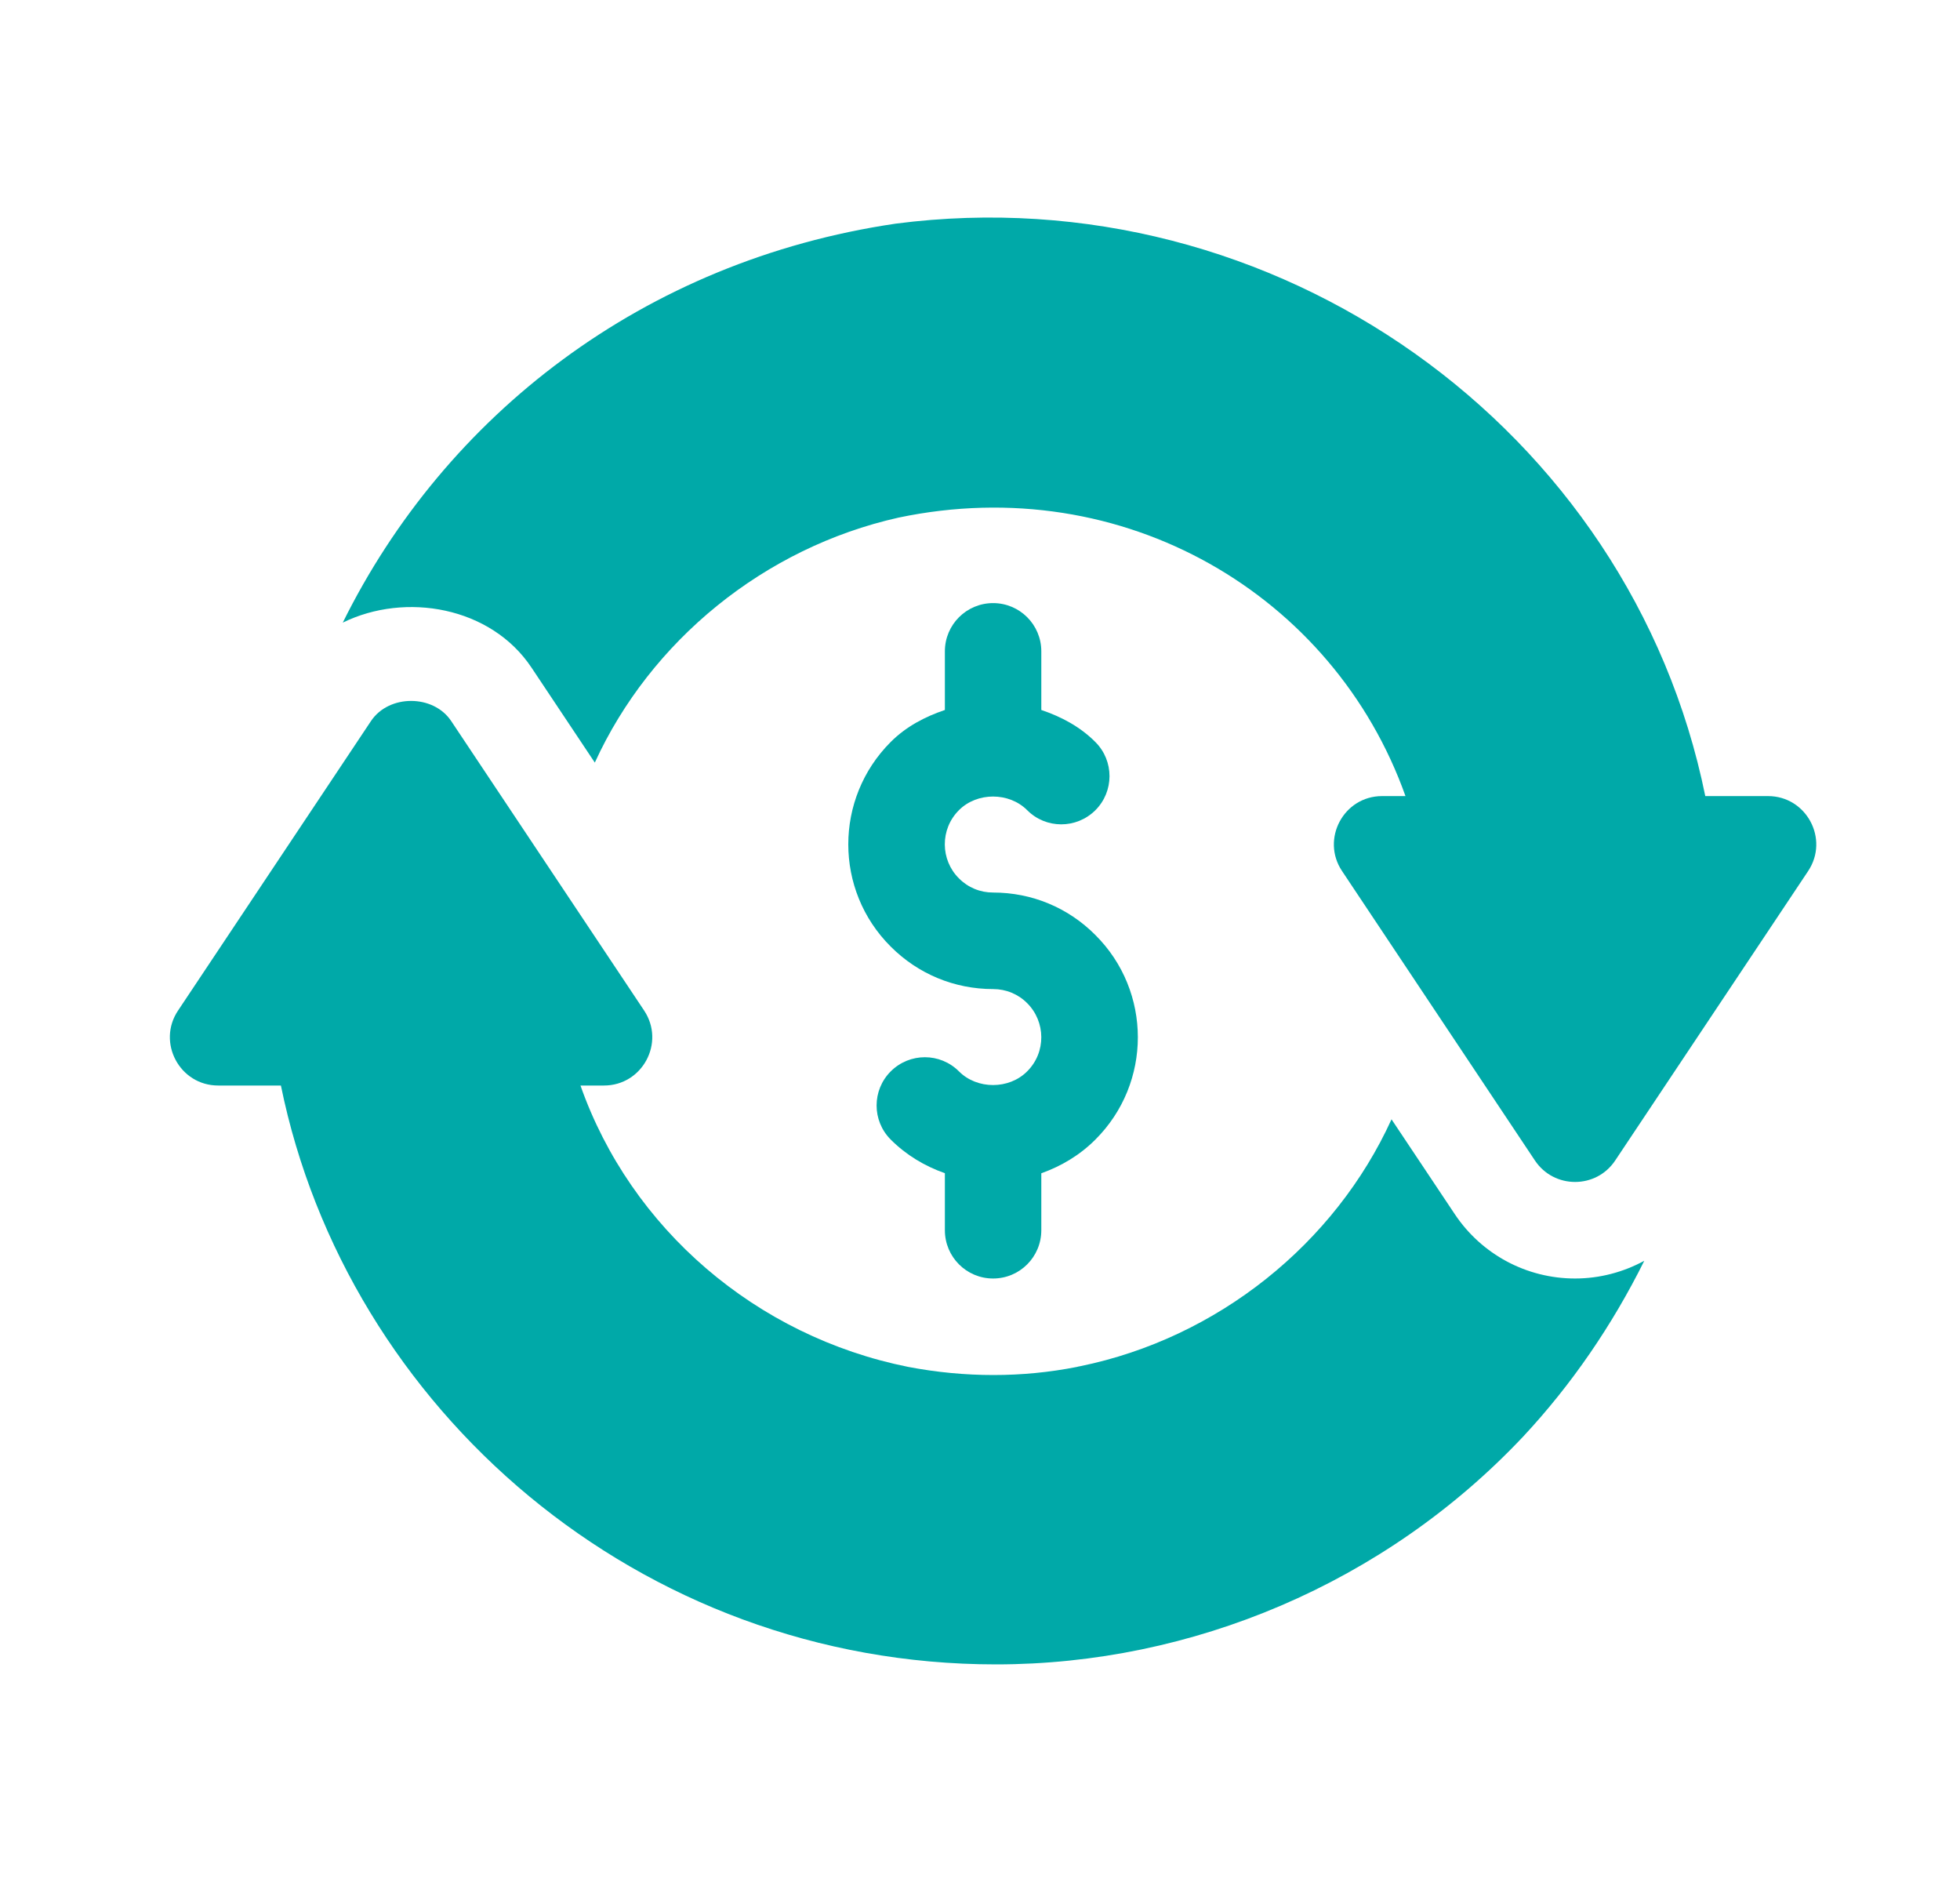 <svg width="25" height="24" viewBox="0 0 25 24" fill="none" xmlns="http://www.w3.org/2000/svg">
<path d="M20.09 16.304C19.472 16.304 18.898 15.997 18.555 15.482L17.749 14.274C17.027 15.858 15.534 17.064 13.775 17.423C13.761 17.425 13.748 17.428 13.734 17.432C13.039 17.569 12.312 17.57 11.583 17.431C9.645 17.042 8.047 15.669 7.404 13.843H7.704C8.194 13.843 8.488 13.296 8.216 12.887L5.755 9.195C5.527 8.853 4.96 8.853 4.732 9.195L2.271 12.887C1.999 13.292 2.29 13.843 2.783 13.843H3.583C4.424 17.968 8.145 21.225 12.704 21.225C15.198 21.225 17.661 20.194 19.426 18.322C20.046 17.658 20.565 16.899 20.973 16.078C20.706 16.223 20.404 16.304 20.09 16.304Z" fill="#00A9A8"/>
<path d="M22.551 10.152H21.751C20.799 5.462 16.267 2.225 11.425 2.852C8.204 3.326 5.678 5.3 4.372 7.94C5.172 7.547 6.262 7.737 6.779 8.513L7.587 9.725C8.296 8.174 9.745 6.985 11.46 6.601C14.335 5.997 17.015 7.59 17.927 10.152H17.629C17.137 10.152 16.846 10.702 17.118 11.108L19.578 14.799C19.822 15.164 20.359 15.164 20.602 14.799L23.063 11.108C23.335 10.699 23.041 10.152 22.551 10.152Z" fill="#00A9A8"/>
<path d="M13.972 11.924C13.624 11.574 13.161 11.382 12.667 11.382C12.502 11.382 12.348 11.319 12.231 11.201C11.995 10.967 11.987 10.575 12.232 10.331C12.463 10.1 12.87 10.1 13.101 10.331C13.341 10.573 13.73 10.572 13.971 10.333C14.212 10.093 14.212 9.703 13.972 9.463C13.777 9.267 13.537 9.14 13.282 9.054V8.306C13.282 7.966 13.007 7.691 12.667 7.691C12.327 7.691 12.052 7.966 12.052 8.306V9.054C11.797 9.14 11.557 9.266 11.362 9.461C10.639 10.183 10.64 11.353 11.361 12.071C11.709 12.42 12.173 12.613 12.667 12.613C12.831 12.613 12.986 12.676 13.102 12.793C13.338 13.028 13.346 13.42 13.101 13.663C12.87 13.895 12.463 13.895 12.232 13.663C11.992 13.422 11.603 13.422 11.362 13.662C11.121 13.902 11.121 14.292 11.361 14.532C11.559 14.73 11.795 14.871 12.052 14.961V15.688C12.052 16.029 12.327 16.304 12.667 16.304C13.007 16.304 13.282 16.029 13.282 15.688V14.962C13.538 14.871 13.774 14.73 13.971 14.533C14.695 13.812 14.693 12.642 13.972 11.924Z" fill="#00A9A8"/>
</svg>
